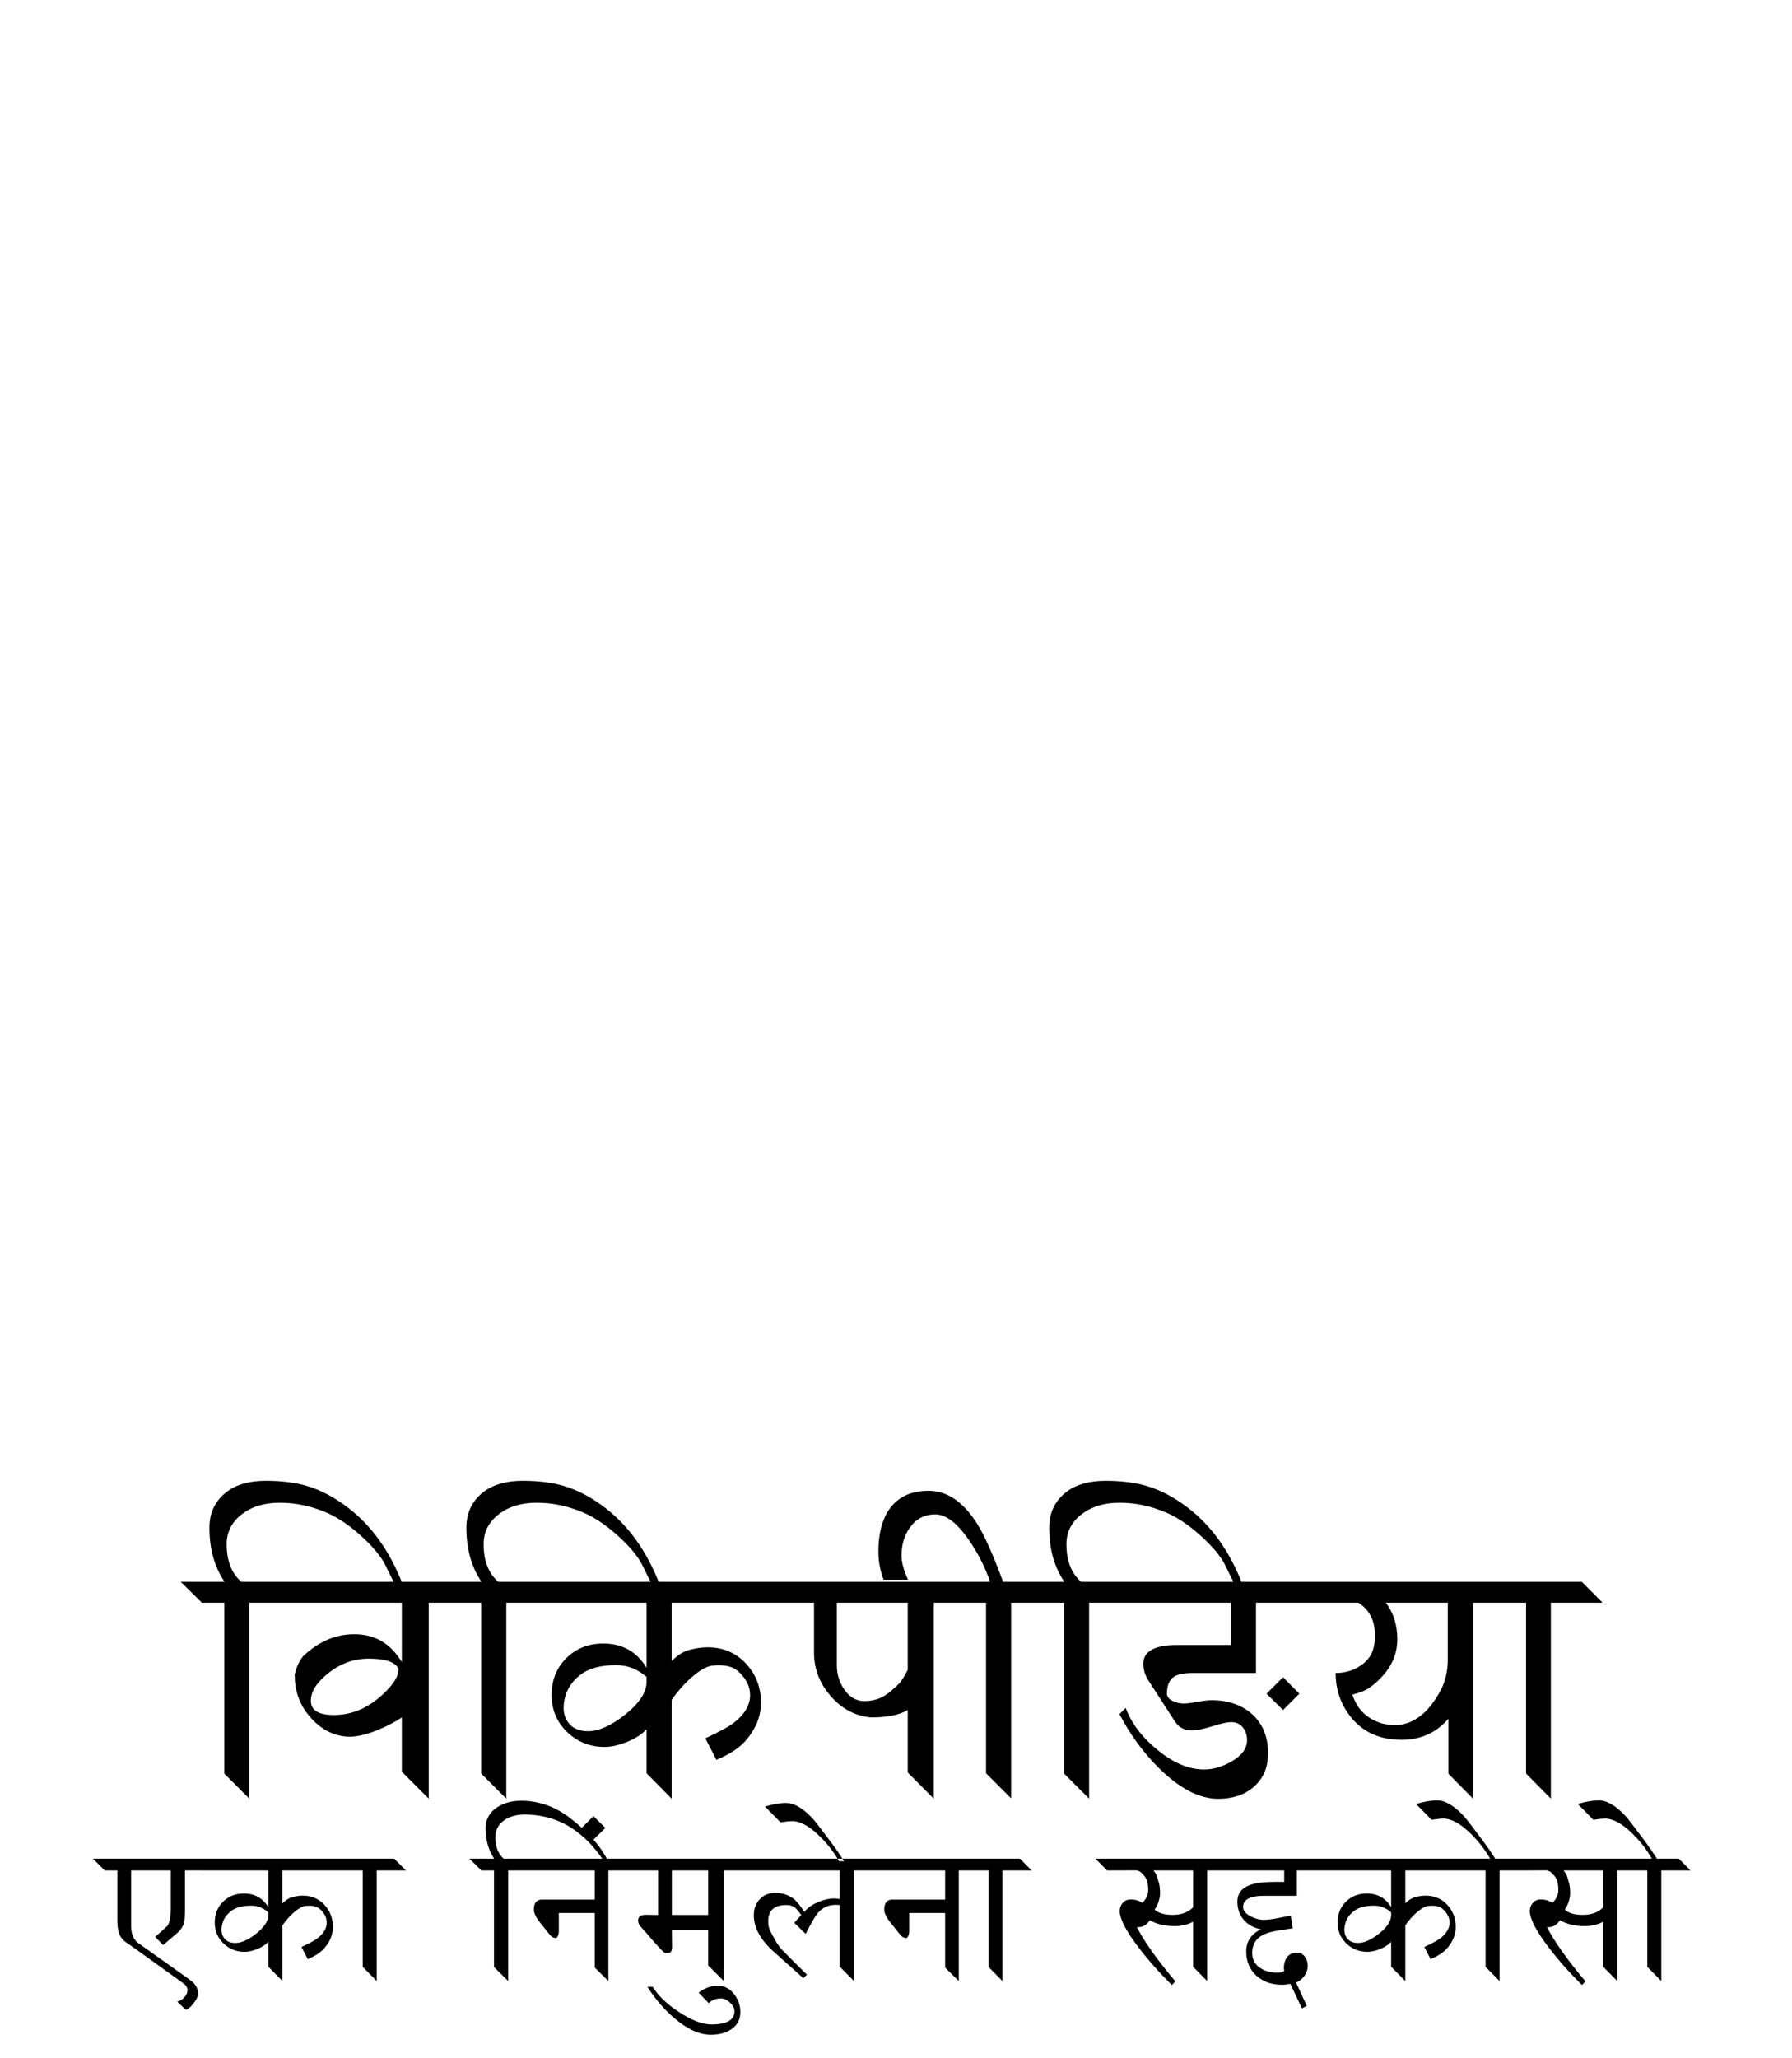 <?xml version="1.0" encoding="UTF-8" standalone="no"?>
<!-- Generator: Adobe Illustrator 13.0.2, SVG Export Plug-In . SVG Version: 6.00 Build 14948)  -->
<svg xmlns:dc="http://purl.org/dc/elements/1.1/" xmlns:cc="http://creativecommons.org/ns#" xmlns:rdf="http://www.w3.org/1999/02/22-rdf-syntax-ns#" xmlns:svg="http://www.w3.org/2000/svg" xmlns="http://www.w3.org/2000/svg" xmlns:xlink="http://www.w3.org/1999/xlink" xmlns:sodipodi="http://sodipodi.sourceforge.net/DTD/sodipodi-0.dtd" xmlns:inkscape="http://www.inkscape.org/namespaces/inkscape" version="1.1" x="0px" y="0px" width="135px" height="155px" viewBox="0 0 135 155" enable-background="new 0 0 135 155" xml:space="preserve" id="svg3857" inkscape:version="0.46" sodipodi:docname="Wikipedia-logo-v2-hi.svg" sodipodi:version="0.32" inkscape:output_extension="org.inkscape.output.svg.inkscape"><defs id="defs4850"><radialGradient gradientUnits="userSpaceOnUse" gradientTransform="matrix(1,0,0,-1,192.4,143.1)" r="68.686" cy="87.823" cx="-145.47" id="SVGID_1_">
		<stop id="stop3922" style="stop-color:#FFFFFF" offset="0"></stop>
		<stop id="stop3924" style="stop-color:#EAEAEB" offset="0.483"></stop>
		<stop id="stop3926" style="stop-color:#A9ABAE" offset="0.945"></stop>
		<stop id="stop3928" style="stop-color:#999B9E" offset="1"></stop>
	</radialGradient><linearGradient y2="97.232" x2="112.733" y1="24.481" x1="66.232" gradientUnits="userSpaceOnUse" id="SVGID_2_">
		<stop id="stop3935" style="stop-color:#8A8A8A" offset="0"></stop>
		<stop id="stop3937" style="stop-color:#606060" offset="0.569"></stop>
		<stop id="stop3939" style="stop-color:#FFFFFF" offset="0.591"></stop>
		<stop id="stop3941" style="stop-color:#585858" offset="0.612"></stop>
		<stop id="stop3943" style="stop-color:#303030" offset="1"></stop>
	</linearGradient><linearGradient y2="65.137" x2="83.799" y1="65.137" x1="54.716" gradientUnits="userSpaceOnUse" id="SVGID_5_">
		<stop id="stop3964" style="stop-color:#231F20" offset="0"></stop>
		<stop id="stop3966" style="stop-color:#474747" offset="1"></stop>
	</linearGradient><linearGradient gradientTransform="matrix(1,0,0,-1,192.4,143.1)" y2="29.904" x2="-94.069" y1="119.808" x1="-123.59" gradientUnits="userSpaceOnUse" id="SVGID_6_">
		<stop id="stop3997" style="stop-color:#FFFFFF" offset="0"></stop>
		<stop id="stop3999" style="stop-color:#FCFCFC" offset="0.009"></stop>
		<stop id="stop4001" style="stop-color:#EEEEEE" offset="0.066"></stop>
		<stop id="stop4003" style="stop-color:#E5E5E5" offset="0.134"></stop>
		<stop id="stop4005" style="stop-color:#E3E3E3" offset="0.252"></stop>
		<stop id="stop4007" style="stop-color:#8A8A8A" offset="0.336"></stop>
		<stop id="stop4009" style="stop-color:#B8B8B8" offset="0.442"></stop>
		<stop id="stop4011" style="stop-color:#3B3B3B" offset="1"></stop>
	</linearGradient><linearGradient y2="87.627" x2="119.547" y1="26.876" x1="70.422" gradientUnits="userSpaceOnUse" id="SVGID_7_">
		<stop id="stop4016" style="stop-color:#EFF0F0" offset="0"></stop>
		<stop id="stop4018" style="stop-color:#F0F1F2" offset="0.591"></stop>
		<stop id="stop4020" style="stop-color:#787878" offset="0.599"></stop>
		<stop id="stop4022" style="stop-color:#EEEFF0" offset="0.646"></stop>
		<stop id="stop4024" style="stop-color:#D8D9DB" offset="1"></stop>
	</linearGradient><linearGradient gradientTransform="matrix(1,0,0,-1,192.4,143.1)" y2="31.999" x2="-87.57" y1="122.133" x1="-117.166" gradientUnits="userSpaceOnUse" id="SVGID_8_">
		<stop id="stop4029" style="stop-color:#FFFFFF" offset="0"></stop>
		<stop id="stop4031" style="stop-color:#E4E5E6" offset="1"></stop>
	</linearGradient><linearGradient y2="106.39" x2="79.684" y1="25.276" x1="54.653" gradientUnits="userSpaceOnUse" id="SVGID_9_">
		<stop id="stop4036" style="stop-color:#FFFFFF" offset="0"></stop>
		<stop id="stop4038" style="stop-color:#F9F9F9" offset="0.747"></stop>
		<stop id="stop4040" style="stop-color:#D5D7D8" offset="1"></stop>
	</linearGradient><linearGradient gradientTransform="matrix(1,0,0,-1,192.4,143.1)" y2="24.646" x2="-134.857" y1="119.633" x1="-115.337" gradientUnits="userSpaceOnUse" id="SVGID_10_">
		<stop id="stop4061" style="stop-color:#FFFFFF" offset="0"></stop>
		<stop id="stop4063" style="stop-color:#E4E5E6" offset="1"></stop>
	</linearGradient><linearGradient y2="92.496" x2="37.248" y1="33.077" x1="32.519" gradientUnits="userSpaceOnUse" id="SVGID_11_">
		<stop id="stop4068" style="stop-color:#989A9C" offset="0.22"></stop>
		<stop id="stop4070" style="stop-color:#FFFFFF" offset="0.253"></stop>
	</linearGradient><linearGradient gradientTransform="matrix(1,0,0,-1,192.4,143.1)" y2="32.798" x2="-171.946" y1="126.84" x1="-152.62" gradientUnits="userSpaceOnUse" id="SVGID_12_">
		<stop id="stop4075" style="stop-color:#FFFFFF" offset="0"></stop>
		<stop id="stop4077" style="stop-color:#E4E5E6" offset="1"></stop>
	</linearGradient><linearGradient gradientTransform="matrix(1,0,0,-1,192.4,143.1)" y2="35.586" x2="-130.143" y1="35.625" x1="-130.135" gradientUnits="userSpaceOnUse" id="SVGID_13_">
		<stop id="stop4082" style="stop-color:#FFFFFF" offset="0"></stop>
		<stop id="stop4084" style="stop-color:#E4E5E6" offset="1"></stop>
	</linearGradient><linearGradient gradientTransform="matrix(1,0,0,-1,192.4,143.1)" y2="25.888" x2="-140.545" y1="120.322" x1="-121.138" gradientUnits="userSpaceOnUse" id="SVGID_14_">
		<stop id="stop4093" style="stop-color:#FFFFFF" offset="0"></stop>
		<stop id="stop4095" style="stop-color:#E4E5E6" offset="1"></stop>
	</linearGradient><linearGradient gradientTransform="matrix(1,0,0,-1,192.4,143.1)" y2="28.852" x2="-155.006" y1="123.353" x1="-135.586" gradientUnits="userSpaceOnUse" id="SVGID_15_">
		<stop id="stop4100" style="stop-color:#FFFFFF" offset="0"></stop>
		<stop id="stop4102" style="stop-color:#E4E5E6" offset="1"></stop>
	</linearGradient><linearGradient gradientTransform="matrix(1,0,0,-1,192.4,143.1)" y2="27.135" x2="-146.884" y1="121.936" x1="-127.401" gradientUnits="userSpaceOnUse" id="SVGID_16_">
		<stop id="stop4107" style="stop-color:#FFFFFF" offset="0"></stop>
		<stop id="stop4109" style="stop-color:#E4E5E6" offset="1"></stop>
	</linearGradient><linearGradient gradientTransform="matrix(1,0,0,-1,192.4,143.1)" y2="24.944" x2="-138.852" y1="124.004" x1="-118.495" gradientUnits="userSpaceOnUse" id="SVGID_17_">
		<stop id="stop4114" style="stop-color:#FFFFFF" offset="0"></stop>
		<stop id="stop4116" style="stop-color:#E4E5E6" offset="1"></stop>
	</linearGradient><linearGradient gradientTransform="matrix(1,0,0,-1,192.4,143.1)" y2="24.695" x2="-134.788" y1="119.176" x1="-115.372" gradientUnits="userSpaceOnUse" id="SVGID_18_">
		<stop id="stop4121" style="stop-color:#FFFFFF" offset="0"></stop>
		<stop id="stop4123" style="stop-color:#E4E5E6" offset="1"></stop>
	</linearGradient><linearGradient gradientTransform="matrix(1,0,0,-1,192.4,143.1)" y2="83.605" x2="-75.636" y1="83.605" x1="-175.442" gradientUnits="userSpaceOnUse" id="SVGID_21_">
		<stop id="stop4198" style="stop-color:#555555" offset="0"></stop>
		<stop id="stop4200" style="stop-color:#231F20" offset="1"></stop>
	</linearGradient><linearGradient gradientTransform="matrix(1,0,0,-1,192.4,143.1)" y2="104.08" x2="-83.541" y1="104.08" x1="-175.142" gradientUnits="userSpaceOnUse" id="SVGID_22_">
		<stop id="stop4205" style="stop-color:#A0A0A0" offset="0"></stop>
		<stop id="stop4207" style="stop-color:#656767" offset="0.077"></stop>
		<stop id="stop4209" style="stop-color:#717375" offset="1"></stop>
	</linearGradient><linearGradient gradientTransform="matrix(1,0,0,-1,192.4,143.1)" y2="78.209" x2="-172.385" y1="78.209" x1="-172.385" gradientUnits="userSpaceOnUse" id="SVGID_23_">
		<stop id="stop4224" style="stop-color:#FFFFFF" offset="0"></stop>
		<stop id="stop4226" style="stop-color:#F4F4F4" offset="0.078"></stop>
		<stop id="stop4228" style="stop-color:#CECECE" offset="0.381"></stop>
		<stop id="stop4230" style="stop-color:#BFBFBF" offset="0.54"></stop>
		<stop id="stop4232" style="stop-color:#7C7C7C" offset="0.836"></stop>
		<stop id="stop4234" style="stop-color:#A8A8A8" offset="0.9"></stop>
		<stop id="stop4236" style="stop-color:#9A9A9A" offset="0.909"></stop>
		<stop id="stop4238" style="stop-color:#7D7D7D" offset="0.933"></stop>
		<stop id="stop4240" style="stop-color:#686868" offset="0.956"></stop>
		<stop id="stop4242" style="stop-color:#5B5B5B" offset="0.979"></stop>
		<stop id="stop4244" style="stop-color:#575757" offset="1"></stop>
	</linearGradient><linearGradient gradientTransform="matrix(1,0,0,-1,192.4,143.1)" y2="90.477" x2="-67.153" y1="78.449" x1="-175.717" gradientUnits="userSpaceOnUse" id="SVGID_24_">
		<stop id="stop4249" style="stop-color:#FFFFFF" offset="0"></stop>
		<stop id="stop4251" style="stop-color:#F4F4F4" offset="0.078"></stop>
		<stop id="stop4253" style="stop-color:#CECECE" offset="0.381"></stop>
		<stop id="stop4255" style="stop-color:#BFBFBF" offset="0.54"></stop>
		<stop id="stop4257" style="stop-color:#7C7C7C" offset="0.836"></stop>
		<stop id="stop4259" style="stop-color:#A8A8A8" offset="0.9"></stop>
		<stop id="stop4261" style="stop-color:#9A9A9A" offset="0.909"></stop>
		<stop id="stop4263" style="stop-color:#7D7D7D" offset="0.933"></stop>
		<stop id="stop4265" style="stop-color:#686868" offset="0.956"></stop>
		<stop id="stop4267" style="stop-color:#5B5B5B" offset="0.979"></stop>
		<stop id="stop4269" style="stop-color:#575757" offset="1"></stop>
	</linearGradient><linearGradient gradientTransform="matrix(1,0,0,-1,192.4,143.1)" y2="92.223" x2="-52.132" y1="78.48" x1="-176.185" gradientUnits="userSpaceOnUse" id="SVGID_25_">
		<stop id="stop4274" style="stop-color:#FFFFFF" offset="0"></stop>
		<stop id="stop4276" style="stop-color:#F4F4F4" offset="0.078"></stop>
		<stop id="stop4278" style="stop-color:#CECECE" offset="0.381"></stop>
		<stop id="stop4280" style="stop-color:#BFBFBF" offset="0.54"></stop>
		<stop id="stop4282" style="stop-color:#7C7C7C" offset="0.836"></stop>
		<stop id="stop4284" style="stop-color:#A8A8A8" offset="0.9"></stop>
		<stop id="stop4286" style="stop-color:#9A9A9A" offset="0.909"></stop>
		<stop id="stop4288" style="stop-color:#7D7D7D" offset="0.933"></stop>
		<stop id="stop4290" style="stop-color:#686868" offset="0.956"></stop>
		<stop id="stop4292" style="stop-color:#5B5B5B" offset="0.979"></stop>
		<stop id="stop4294" style="stop-color:#575757" offset="1"></stop>
	</linearGradient><linearGradient y2="51.953" x2="117.195" y1="71.327" x1="21.213" gradientUnits="userSpaceOnUse" id="SVGID_26_">
		<stop id="stop4299" style="stop-color:#EDEDEE" offset="0"></stop>
		<stop id="stop4301" style="stop-color:#FFFFFF" offset="0.418"></stop>
		<stop id="stop4303" style="stop-color:#F8F9F9" offset="0.626"></stop>
		<stop id="stop4305" style="stop-color:#BFC0C2" offset="1"></stop>
	</linearGradient><linearGradient y2="30.732" x2="27.956" y1="30.732" x1="23.471" gradientUnits="userSpaceOnUse" id="SVGID_27_">
		<stop id="stop4316" style="stop-color:#E2E3E4" offset="0"></stop>
		<stop id="stop4318" style="stop-color:#FFFFFF" offset="0.505"></stop>
	</linearGradient><linearGradient y2="29.204" x2="111.546" y1="49.719" x1="22.574" gradientUnits="userSpaceOnUse" id="SVGID_34_">
		<stop id="stop4743" style="stop-color:#FFFFFF" offset="0"></stop>
		<stop id="stop4745" style="stop-color:#FFFFFF" offset="0.654"></stop>
		<stop id="stop4747" style="stop-color:#CBCCCE" offset="1"></stop>
	</linearGradient><linearGradient gradientTransform="matrix(1,0,0,-1,192.4,143.1)" y2="107.09" x2="-126.423" y1="107.09" x1="-158.81" gradientUnits="userSpaceOnUse" id="SVGID_35_">
		<stop id="stop4770" style="stop-color:#696969" offset="0"></stop>
		<stop id="stop4772" style="stop-color:#2E2E2E" offset="0.37"></stop>
		<stop id="stop4774" style="stop-color:#424242" offset="0.455"></stop>
		<stop id="stop4776" style="stop-color:#303030" offset="0.601"></stop>
		<stop id="stop4778" style="stop-color:#4A4A4A" offset="0.695"></stop>
		<stop id="stop4780" style="stop-color:#666666" offset="1"></stop>
	</linearGradient><linearGradient gradientTransform="matrix(1,0,0,-1,192.4,143.1)" y2="107.897" x2="-126.545" y1="107.897" x1="-158.418" gradientUnits="userSpaceOnUse" id="SVGID_36_">
		<stop id="stop4785" style="stop-color:#525252" offset="0"></stop>
		<stop id="stop4787" style="stop-color:#333333" offset="0.186"></stop>
		<stop id="stop4789" style="stop-color:#AEAEAE" offset="0.354"></stop>
		<stop id="stop4791" style="stop-color:#ADADAD" offset="0.42"></stop>
		<stop id="stop4793" style="stop-color:#9D9D9D" offset="0.428"></stop>
		<stop id="stop4795" style="stop-color:#818181" offset="0.443"></stop>
		<stop id="stop4797" style="stop-color:#6A6A6A" offset="0.461"></stop>
		<stop id="stop4799" style="stop-color:#585858" offset="0.481"></stop>
		<stop id="stop4801" style="stop-color:#4C4C4C" offset="0.506"></stop>
		<stop id="stop4803" style="stop-color:#444444" offset="0.539"></stop>
		<stop id="stop4805" style="stop-color:#424242" offset="0.617"></stop>
		<stop id="stop4807" style="stop-color:#454545" offset="0.668"></stop>
		<stop id="stop4809" style="stop-color:#BDBDBD" offset="1"></stop>
	</linearGradient><linearGradient gradientTransform="matrix(1,0,0,-1,192.4,143.1)" y2="104.433" x2="-154.154" y1="97.628" x1="-153.125" gradientUnits="userSpaceOnUse" id="SVGID_37_">
		<stop id="stop4814" style="stop-color:#969696" offset="0"></stop>
		<stop id="stop4816" style="stop-color:#000000" offset="1"></stop>
	</linearGradient><linearGradient y2="38.79" x2="39.487" y1="46.373" x1="38.737" gradientUnits="userSpaceOnUse" id="SVGID_38_">
		<stop id="stop4825" style="stop-color:#333333" offset="0"></stop>
		<stop id="stop4827" style="stop-color:#000000" offset="0.431"></stop>
		<stop id="stop4829" style="stop-color:#2E2E2E" offset="1"></stop>
	</linearGradient><radialGradient gradientUnits="userSpaceOnUse" gradientTransform="matrix(1,0,0,-1,192.4,143.1)" r="72.752" cy="106.6" cx="-138.233" id="SVGID_39_">
		<stop id="stop4840" style="stop-color:#000000;stop-opacity:0;" offset="0"></stop>
		<stop id="stop4842" style="stop-color:#000000;stop-opacity:0.08;" offset="0.802"></stop>
		<stop id="stop4844" style="stop-color:#000000;stop-opacity:0.388;" offset="1"></stop>
	</radialGradient><radialGradient inkscape:collect="always" xlink:href="#SVGID_39_" id="radialGradient5007" gradientUnits="userSpaceOnUse" gradientTransform="matrix(1,0,0,-1,192.4,143.1)" cx="-138.233" cy="106.6" r="72.752"></radialGradient><linearGradient inkscape:collect="always" xlink:href="#SVGID_38_" id="linearGradient5013" gradientUnits="userSpaceOnUse" x1="38.737" y1="46.373" x2="39.487" y2="38.79"></linearGradient><linearGradient inkscape:collect="always" xlink:href="#SVGID_37_" id="linearGradient5018" gradientUnits="userSpaceOnUse" gradientTransform="matrix(1,0,0,-1,192.4,143.1)" x1="-153.125" y1="97.628" x2="-154.154" y2="104.433"></linearGradient><linearGradient inkscape:collect="always" xlink:href="#SVGID_36_" id="linearGradient5021" gradientUnits="userSpaceOnUse" gradientTransform="matrix(1,0,0,-1,192.4,143.1)" x1="-158.418" y1="107.897" x2="-126.545" y2="107.897"></linearGradient><linearGradient inkscape:collect="always" xlink:href="#SVGID_35_" id="linearGradient5024" gradientUnits="userSpaceOnUse" gradientTransform="matrix(1,0,0,-1,192.4,143.1)" x1="-158.81" y1="107.09" x2="-126.423" y2="107.09"></linearGradient><linearGradient inkscape:collect="always" xlink:href="#SVGID_34_" id="linearGradient5036" gradientUnits="userSpaceOnUse" x1="22.574" y1="49.719" x2="111.546" y2="29.204"></linearGradient><linearGradient inkscape:collect="always" xlink:href="#SVGID_27_" id="linearGradient5252" gradientUnits="userSpaceOnUse" x1="23.471" y1="30.732" x2="27.956" y2="30.732"></linearGradient><linearGradient inkscape:collect="always" xlink:href="#SVGID_26_" id="linearGradient5258" gradientUnits="userSpaceOnUse" x1="21.213" y1="71.327" x2="117.195" y2="51.953"></linearGradient><linearGradient inkscape:collect="always" xlink:href="#SVGID_25_" id="linearGradient5261" gradientUnits="userSpaceOnUse" gradientTransform="matrix(1,0,0,-1,192.4,143.1)" x1="-176.185" y1="78.48" x2="-52.132" y2="92.223"></linearGradient><linearGradient inkscape:collect="always" xlink:href="#SVGID_24_" id="linearGradient5264" gradientUnits="userSpaceOnUse" gradientTransform="matrix(1,0,0,-1,192.4,143.1)" x1="-175.717" y1="78.449" x2="-67.153" y2="90.477"></linearGradient><linearGradient inkscape:collect="always" xlink:href="#SVGID_23_" id="linearGradient5267" gradientUnits="userSpaceOnUse" gradientTransform="matrix(1,0,0,-1,192.4,143.1)" x1="-172.385" y1="78.209" x2="-172.385" y2="78.209"></linearGradient><linearGradient inkscape:collect="always" xlink:href="#SVGID_22_" id="linearGradient5275" gradientUnits="userSpaceOnUse" gradientTransform="matrix(1,0,0,-1,192.4,143.1)" x1="-175.142" y1="104.08" x2="-83.541" y2="104.08"></linearGradient><linearGradient inkscape:collect="always" xlink:href="#SVGID_21_" id="linearGradient5278" gradientUnits="userSpaceOnUse" gradientTransform="matrix(1,0,0,-1,192.4,143.1)" x1="-175.442" y1="83.605" x2="-75.636" y2="83.605"></linearGradient><linearGradient inkscape:collect="always" xlink:href="#SVGID_18_" id="linearGradient5317" gradientUnits="userSpaceOnUse" gradientTransform="matrix(1,0,0,-1,192.4,143.1)" x1="-115.372" y1="119.176" x2="-134.788" y2="24.695"></linearGradient><linearGradient inkscape:collect="always" xlink:href="#SVGID_17_" id="linearGradient5320" gradientUnits="userSpaceOnUse" gradientTransform="matrix(1,0,0,-1,192.4,143.1)" x1="-118.495" y1="124.004" x2="-138.852" y2="24.944"></linearGradient><linearGradient inkscape:collect="always" xlink:href="#SVGID_16_" id="linearGradient5323" gradientUnits="userSpaceOnUse" gradientTransform="matrix(1,0,0,-1,192.4,143.1)" x1="-127.401" y1="121.936" x2="-146.884" y2="27.135"></linearGradient><linearGradient inkscape:collect="always" xlink:href="#SVGID_15_" id="linearGradient5326" gradientUnits="userSpaceOnUse" gradientTransform="matrix(1,0,0,-1,192.4,143.1)" x1="-135.586" y1="123.353" x2="-155.006" y2="28.852"></linearGradient><linearGradient inkscape:collect="always" xlink:href="#SVGID_14_" id="linearGradient5329" gradientUnits="userSpaceOnUse" gradientTransform="matrix(1,0,0,-1,192.4,143.1)" x1="-121.138" y1="120.322" x2="-140.545" y2="25.888"></linearGradient><linearGradient inkscape:collect="always" xlink:href="#SVGID_13_" id="linearGradient5334" gradientUnits="userSpaceOnUse" gradientTransform="matrix(1,0,0,-1,192.4,143.1)" x1="-130.135" y1="35.625" x2="-130.143" y2="35.586"></linearGradient><linearGradient inkscape:collect="always" xlink:href="#SVGID_12_" id="linearGradient5337" gradientUnits="userSpaceOnUse" gradientTransform="matrix(1,0,0,-1,192.4,143.1)" x1="-152.62" y1="126.84" x2="-171.946" y2="32.798"></linearGradient><linearGradient inkscape:collect="always" xlink:href="#SVGID_11_" id="linearGradient5340" gradientUnits="userSpaceOnUse" x1="32.519" y1="33.077" x2="37.248" y2="92.496"></linearGradient><linearGradient inkscape:collect="always" xlink:href="#SVGID_10_" id="linearGradient5343" gradientUnits="userSpaceOnUse" gradientTransform="matrix(1,0,0,-1,192.4,143.1)" x1="-115.337" y1="119.633" x2="-134.857" y2="24.646"></linearGradient><linearGradient inkscape:collect="always" xlink:href="#SVGID_9_" id="linearGradient5354" gradientUnits="userSpaceOnUse" x1="54.653" y1="25.276" x2="79.684" y2="106.39"></linearGradient><linearGradient inkscape:collect="always" xlink:href="#SVGID_8_" id="linearGradient5357" gradientUnits="userSpaceOnUse" gradientTransform="matrix(1,0,0,-1,192.4,143.1)" x1="-117.166" y1="122.133" x2="-87.57" y2="31.999"></linearGradient><linearGradient inkscape:collect="always" xlink:href="#SVGID_7_" id="linearGradient5360" gradientUnits="userSpaceOnUse" x1="70.422" y1="26.876" x2="119.547" y2="87.627"></linearGradient><linearGradient inkscape:collect="always" xlink:href="#SVGID_6_" id="linearGradient5363" gradientUnits="userSpaceOnUse" gradientTransform="matrix(1,0,0,-1,192.4,143.1)" x1="-123.59" y1="119.808" x2="-94.069" y2="29.904"></linearGradient><linearGradient inkscape:collect="always" xlink:href="#SVGID_5_" id="linearGradient5379" gradientUnits="userSpaceOnUse" x1="54.716" y1="65.137" x2="83.799" y2="65.137"></linearGradient><linearGradient inkscape:collect="always" xlink:href="#SVGID_2_" id="linearGradient5391" gradientUnits="userSpaceOnUse" x1="66.232" y1="24.481" x2="112.733" y2="97.232"></linearGradient><radialGradient inkscape:collect="always" xlink:href="#SVGID_1_" id="radialGradient5395" gradientUnits="userSpaceOnUse" gradientTransform="matrix(1,0,0,-1,192.4,143.1)" cx="-145.47" cy="87.823" r="68.686"></radialGradient></defs><sodipodi:namedview pagecolor="#ffffff" bordercolor="#666666" borderopacity="1" objecttolerance="10" gridtolerance="10" guidetolerance="10" inkscape:pageopacity="0" inkscape:pageshadow="2" inkscape:window-width="1024" inkscape:window-height="723" id="namedview4848" showgrid="false" inkscape:zoom="2.8284271" inkscape:cx="130.34595" inkscape:cy="-2.2842503" inkscape:window-x="0" inkscape:window-y="24" inkscape:window-maximized="1" inkscape:current-layer="svg3857" showguides="true" inkscape:guide-bbox="true"><sodipodi:guide orientation="0,1" position="0,140" id="globe_top"></sodipodi:guide><sodipodi:guide orientation="1,0" position="16,0" id="globe_left"></sodipodi:guide><sodipodi:guide orientation="1,0" position="119,0" id="globe_right"></sodipodi:guide><sodipodi:guide id="globe_bottom" position="0,47" orientation="0,1"></sodipodi:guide><sodipodi:guide orientation="0,1" position="88.455,43.443" id="wordmark_top"></sodipodi:guide><sodipodi:guide orientation="0,1" position="71.023,19.402" id="wordmark_bottom"></sodipodi:guide><sodipodi:guide orientation="0,1" position="103.938,19.5" id="subtitle_top"></sodipodi:guide><sodipodi:guide orientation="0,1" position="107.422,5.844" id="subtitle_bottom"></sodipodi:guide><sodipodi:guide orientation="1,0" position="8,40" id="wordmark_left"></sodipodi:guide><sodipodi:guide orientation="1,0" position="127,40" id="wordmark_right"></sodipodi:guide></sodipodi:namedview><path transform="matrix(0.583,0,0,0.583,22.787,-96.584)" style="font-size:40px;font-style:normal;font-variant:normal;font-weight:normal;font-stretch:normal;fill:#000000;fill-opacity:1;stroke:none;stroke-width:1px;stroke-linecap:butt;stroke-linejoin:miter;stroke-opacity:1;font-family:Sans;-inkscape-font-specification:Sans" d="M -10.109,372.688 L -13,372.688 L -15.734,369.992 L -10.07,369.992 C -11.372,368.078 -12.023,365.747 -12.023,363 C -12.023,361.034 -11.262,359.478 -9.738,358.332 C -8.501,357.408 -6.835,356.945 -4.738,356.945 C -2.629,356.945 -0.819,357.18 0.691,357.648 C 2.449,358.182 4.201,359.12 5.945,360.461 C 8.966,362.792 11.29,366.053 12.918,370.246 L 11.922,370.246 C 11.714,369.882 11.368,369.198 10.887,368.195 C 10.405,367.089 9.487,365.884 8.133,364.582 C 6.414,362.928 4.734,361.75 3.094,361.047 C 1.115,360.201 -0.884,359.777 -2.902,359.777 C -4.764,359.777 -6.301,360.194 -7.512,361.027 C -9.035,362.069 -9.797,363.436 -9.797,365.129 C -9.797,367.277 -9.165,368.898 -7.902,369.992 L -3.918,369.992 L -1.184,372.688 L -6.867,372.688 L -6.867,398 L -10.109,394.758 L -10.109,372.688 M 8.836,394.758 L 8.836,394.758 M 8.836,371.301 L 8.836,371.301 M 14.52,371.301 L 14.52,371.301 M 14.52,394.758 L 14.52,394.758 M -3.938,372.688 L -6.594,369.992 L 20.262,369.992 L 22.898,372.688 L 16.316,372.688 L 16.316,398 L 12.84,394.523 L 12.84,387.512 C 11.863,388.163 10.743,388.736 9.48,389.23 C 8.035,389.79 6.824,390.044 5.848,389.992 C 3.868,389.888 2.156,388.931 0.711,387.121 C -0.435,385.676 -1.008,383.97 -1.008,382.004 C -0.786,380.988 -0.409,380.175 0.125,379.562 C 2.195,377.609 4.487,376.678 7,376.77 C 9.5,376.848 11.447,378.046 12.84,380.363 L 12.84,372.688 L -3.938,372.688 M 12.43,381.242 C 12.013,380.357 10.724,379.914 8.562,379.914 C 6.245,379.914 4.187,380.826 2.391,382.648 C 1.518,383.534 1.082,384.439 1.082,385.363 C 1.082,386.587 2.078,387.199 4.07,387.199 C 6.57,387.199 8.842,386.145 10.887,384.035 C 11.915,382.98 12.43,382.05 12.43,381.242 M 23.094,372.688 L 20.203,372.688 L 17.469,369.992 L 23.133,369.992 C 21.831,368.078 21.18,365.747 21.18,363 C 21.18,361.034 21.941,359.478 23.465,358.332 C 24.702,357.408 26.368,356.945 28.465,356.945 C 30.574,356.945 32.384,357.18 33.895,357.648 C 35.652,358.182 37.404,359.12 39.148,360.461 C 42.169,362.792 44.493,366.053 46.121,370.246 L 45.125,370.246 C 44.917,369.882 44.572,369.198 44.09,368.195 C 43.608,367.089 42.69,365.884 41.336,364.582 C 39.617,362.928 37.937,361.75 36.297,361.047 C 34.318,360.201 32.319,359.777 30.301,359.777 C 28.439,359.777 26.902,360.194 25.691,361.027 C 24.168,362.069 23.406,363.436 23.406,365.129 C 23.406,367.277 24.038,368.898 25.301,369.992 L 29.285,369.992 L 32.02,372.688 L 26.336,372.688 L 26.336,398 L 23.094,394.758 L 23.094,372.688 M 47,371.691 L 47,371.691 M 47,394.953 L 47,394.953 M 29.266,372.688 L 26.59,369.992 L 63.094,369.992 L 65.77,372.688 L 47.703,372.688 L 47.703,380.207 C 48.094,379.855 48.38,379.615 48.562,379.484 C 49.005,379.159 49.441,378.938 49.871,378.82 C 50.756,378.573 51.583,378.449 52.352,378.449 C 54.344,378.449 55.991,379.146 57.293,380.539 C 58.595,381.919 59.246,383.618 59.246,385.637 C 59.246,387.251 58.673,388.775 57.527,390.207 C 56.668,391.314 55.32,392.238 53.484,392.98 L 52.059,390.207 C 53.908,389.348 55.145,388.671 55.77,388.176 C 57.15,387.095 57.84,385.91 57.84,384.621 C 57.84,383.462 57.299,382.414 56.219,381.477 C 55.529,380.891 54.454,380.669 52.996,380.812 C 52.306,380.878 51.46,381.333 50.457,382.18 C 49.467,383.013 48.549,384.035 47.703,385.246 L 47.703,398 L 44.461,394.719 L 44.461,389.035 C 43.901,389.66 43.074,390.201 41.98,390.656 C 40.887,391.099 39.904,391.32 39.031,391.32 C 37.143,391.32 35.529,390.676 34.188,389.387 C 32.859,388.098 32.195,386.509 32.195,384.621 C 32.195,382.694 32.827,381.105 34.09,379.855 C 35.353,378.592 36.948,377.961 38.875,377.961 C 41.323,377.961 43.185,379.003 44.461,381.086 L 44.461,382.277 C 43.315,381.262 42,380.754 40.516,380.754 C 38.615,380.754 37.143,381.125 36.102,381.867 C 34.669,382.883 33.888,384.237 33.758,385.93 C 33.68,386.997 33.973,387.857 34.637,388.508 C 35.184,389.029 35.939,389.289 36.902,389.289 C 38.283,389.289 39.865,388.586 41.648,387.18 C 43.523,385.695 44.461,384.276 44.461,382.922 L 44.461,372.688 L 29.266,372.688 M 73.953,394.953 L 73.953,394.953 M 73.953,371.496 L 73.953,371.496 M 79.637,371.496 L 79.637,371.496 M 79.637,394.953 L 79.637,394.953 M 63.172,372.688 L 60.496,369.992 L 85.477,369.992 L 88.191,372.688 L 81.57,372.688 L 81.57,398 L 78.211,394.621 L 78.211,386.555 C 77.143,387.193 75.555,387.512 73.445,387.512 C 71.375,387.303 69.63,386.366 68.211,384.699 C 66.805,383.072 66.102,381.21 66.102,379.113 L 66.102,372.688 L 63.172,372.688 M 69.051,380.793 C 69.051,381.913 69.357,382.928 69.969,383.84 C 70.672,384.882 71.551,385.402 72.605,385.402 C 73.738,385.402 74.728,385.09 75.574,384.465 C 75.861,384.283 76.381,383.827 77.137,383.098 C 77.436,382.759 77.794,382.18 78.211,381.359 L 78.211,372.688 L 69.051,372.688 L 69.051,380.793 M 81.258,367.238 L 81.258,367.238 M 81.258,396.32 L 81.258,396.32 M 89.148,371.301 L 89.148,371.301 M 88.328,372.688 L 85.418,372.688 L 82.742,369.992 L 88.855,369.992 C 88.23,368.156 87.332,366.379 86.16,364.66 C 84.624,362.408 83.159,361.281 81.766,361.281 C 80.398,361.281 79.311,361.841 78.504,362.961 C 77.775,363.964 77.41,365.175 77.41,366.594 C 77.41,367.479 77.69,368.521 78.25,369.719 L 75.086,369.719 C 74.643,368.547 74.422,367.336 74.422,366.086 C 74.422,363.755 74.904,361.913 75.867,360.559 C 76.987,359.009 78.667,358.234 80.906,358.234 C 83.302,358.234 85.398,359.66 87.195,362.512 C 88.12,363.983 89.233,366.477 90.535,369.992 L 95.574,369.992 L 98.25,372.688 L 91.57,372.688 L 91.57,397.961 L 88.328,394.719 L 88.328,372.688 M 98.406,372.688 L 95.516,372.688 L 92.781,369.992 L 98.445,369.992 C 97.143,368.078 96.492,365.747 96.492,363 C 96.492,361.034 97.254,359.478 98.777,358.332 C 100.014,357.408 101.681,356.945 103.777,356.945 C 105.887,356.945 107.697,357.18 109.207,357.648 C 110.965,358.182 112.716,359.12 114.461,360.461 C 117.482,362.792 119.806,366.053 121.434,370.246 L 120.438,370.246 C 120.229,369.882 119.884,369.198 119.402,368.195 C 118.921,367.089 118.003,365.884 116.648,364.582 C 114.93,362.928 113.25,361.75 111.609,361.047 C 109.63,360.201 107.632,359.777 105.613,359.777 C 103.751,359.777 102.215,360.194 101.004,361.027 C 99.48,362.069 98.719,363.436 98.719,365.129 C 98.719,367.277 99.35,368.898 100.613,369.992 L 104.598,369.992 L 107.332,372.688 L 101.648,372.688 L 101.648,398 L 98.406,394.758 L 98.406,372.688 M 121.453,371.633 L 121.453,371.633 M 117.234,371.633 L 117.234,371.633 M 120.555,395.285 L 120.555,395.285 M 119.363,395.91 L 119.363,395.91 M 119.402,399.738 L 119.402,399.738 M 124.578,384.445 L 126.707,382.316 L 128.816,384.445 L 126.707,386.555 L 124.578,384.445 M 104.578,372.688 L 101.883,369.992 L 130.711,369.992 L 133.445,372.688 L 123.211,372.688 L 123.211,381.77 L 115.066,381.77 C 113.96,381.77 113.159,381.919 112.664,382.219 C 112.026,382.622 111.707,383.365 111.707,384.445 C 111.707,384.849 111.98,385.174 112.527,385.422 C 112.957,385.617 113.406,385.715 113.875,385.715 C 114.279,385.715 114.871,385.643 115.652,385.5 C 116.447,385.357 117.046,385.285 117.449,385.285 C 119.598,385.285 121.342,385.878 122.684,387.062 C 124.077,388.313 124.773,389.999 124.773,392.121 C 124.773,393.97 124.148,395.428 122.898,396.496 C 121.727,397.512 120.203,398.02 118.328,398.02 C 115.932,398.02 113.419,396.737 110.789,394.172 C 108.693,392.115 106.954,389.751 105.574,387.082 L 106.375,386.281 C 107.104,388.247 108.452,390.038 110.418,391.652 C 112.488,393.371 114.513,394.23 116.492,394.23 C 117.664,394.23 118.842,393.892 120.027,393.215 C 121.381,392.447 122.059,391.522 122.059,390.441 C 122.059,389.79 121.876,389.243 121.512,388.801 C 121.147,388.345 120.652,388.117 120.027,388.117 C 119.493,388.117 118.66,388.299 117.527,388.664 C 116.395,389.016 115.529,389.191 114.93,389.191 C 113.966,389.191 113.237,388.807 112.742,388.039 L 109.305,382.727 C 108.875,382.063 108.66,381.34 108.66,380.559 C 108.66,378.957 110.112,378.156 113.016,378.156 L 119.969,378.156 L 119.969,372.688 L 104.578,372.688 M 142.391,394.953 L 142.391,394.953 M 142.391,371.496 L 142.391,371.496 M 149.637,371.496 L 149.637,371.496 M 149.637,394.953 L 149.637,394.953 M 130.594,372.688 L 127.918,369.992 L 155.203,369.992 L 157.918,372.688 L 151.258,372.688 L 151.258,398 L 148.074,394.777 L 148.074,387.688 C 146.499,389.497 144.48,390.402 142.02,390.402 C 138.986,390.402 136.668,389.243 135.066,386.926 C 134.025,385.415 133.504,383.697 133.504,381.77 C 134.676,381.77 135.724,381.47 136.648,380.871 C 137.677,380.207 138.283,379.328 138.465,378.234 C 138.543,377.974 138.582,377.525 138.582,376.887 C 138.582,374.986 137.866,373.586 136.434,372.688 L 130.594,372.688 M 139.461,382.277 C 138.719,383.059 138.055,383.605 137.469,383.918 C 137.052,384.139 136.453,384.354 135.672,384.562 C 136.284,386.477 137.586,387.727 139.578,388.312 C 140.307,388.456 140.776,388.527 140.984,388.527 C 143.458,388.527 145.496,387.004 147.098,383.957 C 147.697,382.811 147.996,381.503 147.996,380.031 L 147.996,372.688 L 139.988,372.688 C 140.978,373.99 141.473,375.559 141.473,377.395 C 141.473,379.23 140.802,380.858 139.461,382.277 M 152.957,371.301 L 152.957,371.301 M 151.59,396.32 L 151.59,396.32 M 159.5,371.301 L 159.5,371.301 M 158.113,372.688 L 155.203,372.688 L 152.508,369.992 L 165.32,369.992 L 167.996,372.688 L 161.316,372.688 L 161.316,398 L 158.113,394.758 L 158.113,372.688" id="Wikipedia"></path><path transform="matrix(0.329,0,0,0.329,31.412,22.19)" style="font-size:40px;font-style:normal;font-variant:normal;font-weight:normal;font-stretch:normal;fill:#000000;fill-opacity:1;stroke:none;stroke-width:1px;stroke-linecap:butt;stroke-linejoin:miter;stroke-opacity:1;font-family:Sans;-inkscape-font-specification:Sans" d="M -59.703,361.645 L -59.703,361.645 M -54.117,361.645 L -54.117,361.645 M -59.703,384.32 L -59.703,384.32 M -59.117,375.16 C -58.948,375.03 -58.316,374.457 -57.223,373.441 C -56.65,372.803 -56.363,371.404 -56.363,369.242 L -56.363,360.688 L -65.445,360.688 L -65.445,373.402 C -65.445,375.238 -64.898,376.547 -63.805,377.328 L -53.727,384.477 C -52.919,385.049 -52.125,385.635 -51.344,386.234 C -50.536,387.016 -50.133,387.882 -50.133,388.832 C -50.133,389.587 -50.55,390.427 -51.383,391.352 C -51.747,391.885 -52.262,392.302 -52.926,392.602 L -54.898,390.727 C -54.273,390.583 -53.72,390.238 -53.238,389.691 C -52.757,389.158 -52.522,388.578 -52.535,387.953 C -52.548,387.628 -52.724,387.27 -53.062,386.879 C -53.141,386.788 -53.525,386.495 -54.215,386 L -64.195,378.832 C -64.651,378.533 -65.491,377.947 -66.715,377.074 C -67.379,376.579 -67.848,375.993 -68.121,375.316 C -68.447,374.522 -68.609,373.454 -68.609,372.113 L -68.609,360.688 L -71.5,360.688 L -74.195,357.992 L -49.117,357.992 L -46.441,360.668 L -53.121,360.688 L -53.121,369.887 C -53.134,371.254 -53.212,372.191 -53.355,372.699 C -53.603,373.585 -54.156,374.392 -55.016,375.121 L -58.121,377.758 L -59.977,375.883 C -59.833,375.753 -59.547,375.512 -59.117,375.16 M -31.5,359.691 L -31.5,359.691 M -31.5,382.953 L -31.5,382.953 M -49.234,360.688 L -51.91,357.992 L -15.406,357.992 L -12.73,360.688 L -30.797,360.688 L -30.797,368.207 C -30.406,367.855 -30.12,367.615 -29.938,367.484 C -29.495,367.159 -29.059,366.938 -28.629,366.82 C -27.744,366.573 -26.917,366.449 -26.148,366.449 C -24.156,366.449 -22.509,367.146 -21.207,368.539 C -19.905,369.919 -19.254,371.618 -19.254,373.637 C -19.254,375.251 -19.827,376.775 -20.973,378.207 C -21.832,379.314 -23.18,380.238 -25.016,380.98 L -26.441,378.207 C -24.592,377.348 -23.355,376.671 -22.73,376.176 C -21.35,375.095 -20.66,373.91 -20.66,372.621 C -20.66,371.462 -21.201,370.414 -22.281,369.477 C -22.971,368.891 -24.046,368.669 -25.504,368.812 C -26.194,368.878 -27.04,369.333 -28.043,370.18 C -29.033,371.013 -29.951,372.035 -30.797,373.246 L -30.797,386 L -34.039,382.719 L -34.039,377.035 C -34.599,377.66 -35.426,378.201 -36.52,378.656 C -37.613,379.099 -38.596,379.32 -39.469,379.32 C -41.357,379.32 -42.971,378.676 -44.312,377.387 C -45.641,376.098 -46.305,374.509 -46.305,372.621 C -46.305,370.694 -45.673,369.105 -44.41,367.855 C -43.147,366.592 -41.552,365.961 -39.625,365.961 C -37.177,365.961 -35.315,367.003 -34.039,369.086 L -34.039,370.277 C -35.185,369.262 -36.5,368.754 -37.984,368.754 C -39.885,368.754 -41.357,369.125 -42.398,369.867 C -43.831,370.883 -44.612,372.237 -44.742,373.93 C -44.82,374.997 -44.527,375.857 -43.863,376.508 C -43.316,377.029 -42.561,377.289 -41.598,377.289 C -40.217,377.289 -38.635,376.586 -36.852,375.18 C -34.977,373.695 -34.039,372.276 -34.039,370.922 L -34.039,360.688 L -49.234,360.688 M -17.574,359.301 L -17.574,359.301 M -18.941,384.32 L -18.941,384.32 M -11.031,359.301 L -11.031,359.301 M -12.418,360.688 L -15.328,360.688 L -18.023,357.992 L -5.211,357.992 L -2.535,360.688 L -9.215,360.688 L -9.215,386 L -12.418,382.758 L -12.418,360.688 M 17.641,360.688 L 14.75,360.688 L 12.016,357.992 L 17.68,357.992 C 16.378,356.078 15.727,353.747 15.727,351 C 15.727,348.982 16.605,347.393 18.363,346.234 C 19.887,345.232 21.716,344.731 23.852,344.73 C 27.901,344.731 31.664,346.072 35.141,348.754 C 39.151,351.853 41.97,355.017 43.598,358.246 L 42.602,358.246 C 40.518,355.173 38.135,352.758 35.453,351 C 32.589,349.125 29.275,348.09 25.512,347.895 C 23.337,347.777 21.553,348.168 20.16,349.066 C 18.689,350.03 17.953,351.384 17.953,353.129 C 17.953,355.277 18.585,356.898 19.848,357.992 L 23.93,357.992 L 26.664,360.688 L 20.883,360.688 L 20.883,386 L 17.641,382.777 L 17.641,360.688 M 35.219,382.953 L 35.219,382.953 M 35.219,359.301 L 35.219,359.301 M 42.465,359.301 L 42.465,359.301 M 42.465,382.953 L 42.465,382.953 M 28.129,372.543 C 27.217,371.397 26.762,370.427 26.762,369.633 C 26.762,368.266 27.289,367.51 28.344,367.367 C 28.344,367.367 32.465,367.367 40.707,367.367 L 40.707,360.688 L 23.812,360.688 L 21.137,357.992 L 47.797,357.992 L 50.473,360.688 L 43.832,360.688 L 43.832,386 L 40.707,382.914 L 40.707,370.434 L 32.484,370.434 L 32.484,374.809 C 32.406,375.551 32.185,376.007 31.82,376.176 C 31.247,376.124 30.785,375.876 30.434,375.434 L 28.129,372.543 M 43.129,350.961 L 40.414,353.637 L 37.719,350.961 L 40.414,348.246 L 43.129,350.961 M 40.414,361.938 L 40.414,361.938 M 59.984,382.172 L 59.984,382.172 M 59.984,359.496 L 59.984,359.496 M 68.285,359.496 L 68.285,359.496 M 68.285,382.172 L 68.285,382.172 M 58.012,379.438 C 57.908,379.516 57.51,379.555 56.82,379.555 C 56.521,379.555 55.056,377.999 52.426,374.887 C 52.204,374.639 51.807,374.197 51.234,373.559 C 50.831,373.09 50.629,372.628 50.629,372.172 C 50.629,371.286 51.195,370.844 52.328,370.844 C 53.018,370.844 53.982,370.857 55.219,370.883 L 55.219,360.688 L 47.719,360.688 L 45.043,357.992 L 74.32,357.992 L 76.996,360.688 L 70.258,360.688 L 70.258,386 L 66.684,382.426 L 66.684,374.242 L 58.363,374.242 C 58.363,375.727 58.376,377.042 58.402,378.188 C 58.415,378.813 58.285,379.229 58.012,379.438 M 66.684,360.688 L 58.363,360.688 L 58.363,370.883 L 66.684,370.883 L 66.684,360.688 M 66.801,391.059 L 64.496,388.656 C 65.941,387.536 67.497,387.016 69.164,387.094 C 70.57,387.159 71.755,387.836 72.719,389.125 C 73.604,390.323 74.047,391.651 74.047,393.109 C 74.047,394.854 73.324,396.189 71.879,397.113 C 70.655,397.908 69.125,398.305 67.289,398.305 C 64.685,398.305 61.898,397.035 58.93,394.496 C 56.56,392.465 54.503,390.069 52.758,387.309 L 53.988,387.309 C 55.121,389.249 57.081,391.15 59.867,393.012 C 62.797,394.965 65.323,395.941 67.445,395.941 C 70.948,395.941 72.699,394.926 72.699,392.895 C 72.699,392.217 72.354,391.56 71.664,390.922 C 70.974,390.297 70.29,389.984 69.613,389.984 C 68.507,389.984 67.569,390.342 66.801,391.059 M 84.457,381.195 L 84.457,381.195 M 85.883,359.262 L 85.883,359.262 M 95.551,359.262 L 95.551,359.262 M 98.246,382.758 L 98.246,382.758 M 96.801,382.699 L 96.801,368.617 C 96.514,368.578 96.228,368.559 95.941,368.559 C 93.923,368.559 92.361,369.425 91.254,371.156 C 90.551,372.276 89.802,373.624 89.008,375.199 L 86.391,372.68 L 87.992,370.883 C 87.341,369.997 86.885,369.451 86.625,369.242 C 86.091,368.813 85.414,368.598 84.594,368.598 C 81.82,368.598 80.434,369.835 80.434,372.309 C 80.434,372.634 80.46,372.986 80.512,373.363 C 80.564,373.78 80.792,374.366 81.195,375.121 C 81.755,376.163 82.146,376.866 82.367,377.23 C 82.875,378.038 83.376,378.669 83.871,379.125 C 85.316,380.609 87.126,382.413 89.301,384.535 L 88.461,385.355 C 86.951,383.975 84.796,382.042 81.996,379.555 C 78.754,376.755 77.133,373.884 77.133,370.941 C 77.133,369.457 77.589,368.233 78.5,367.27 C 79.411,366.293 80.603,365.805 82.074,365.805 C 83.48,365.805 84.802,366.208 86.039,367.016 C 86.69,367.445 87.582,368.494 88.715,370.16 C 89.431,369.249 90.492,368.5 91.898,367.914 C 93.187,367.367 94.418,367.094 95.59,367.094 C 96.059,367.094 96.462,367.146 96.801,367.25 L 96.801,360.688 L 74.203,360.688 L 71.527,357.992 L 104.086,357.992 L 106.82,360.688 L 100.082,360.688 L 100.082,386 L 96.801,382.699 M 97.016,358.129 L 97.016,358.129 M 97.816,358.578 C 96.788,356.99 95.961,355.779 95.336,354.945 C 92.745,351.469 91.247,349.509 90.844,349.066 C 88.539,346.514 86.43,345.238 84.516,345.238 C 83.135,345.238 81.527,345.512 79.691,346.059 L 83.246,349.672 C 84.483,349.49 85.382,349.398 85.941,349.398 C 87.751,349.398 89.809,350.518 92.113,352.758 C 93.962,354.555 95.473,356.495 96.645,358.578 L 97.816,358.578 M 115.453,382.953 L 115.453,382.953 M 115.453,359.301 L 115.453,359.301 M 122.699,359.301 L 122.699,359.301 M 122.699,382.953 L 122.699,382.953 M 108.363,372.543 C 107.452,371.397 106.996,370.427 106.996,369.633 C 106.996,368.266 107.523,367.51 108.578,367.367 C 108.578,367.367 112.699,367.367 120.941,367.367 L 120.941,360.688 L 104.047,360.688 L 101.371,357.992 L 128.031,357.992 L 130.707,360.688 L 124.066,360.688 L 124.066,386 L 120.941,382.914 L 120.941,370.434 L 112.719,370.434 L 112.719,374.809 C 112.641,375.551 112.419,376.007 112.055,376.176 C 111.482,376.124 111.02,375.876 110.668,375.434 L 108.363,372.543 M 125.707,359.301 L 125.707,359.301 M 124.34,384.32 L 124.34,384.32 M 132.25,359.301 L 132.25,359.301 M 130.863,360.688 L 127.953,360.688 L 125.258,357.992 L 138.07,357.992 L 140.746,360.688 L 134.066,360.688 L 134.066,386 L 130.863,382.758 L 130.863,360.688 M 171.078,381.977 L 171.078,381.977 M 171.078,359.301 L 171.078,359.301 M 179.379,359.301 L 179.379,359.301 M 179.379,381.977 L 179.379,381.977 M 177.719,360.688 L 168.637,360.688 C 169.079,361.221 169.372,361.736 169.516,362.23 C 169.672,362.79 169.828,363.35 169.984,363.91 C 170.154,364.978 170.199,365.824 170.121,366.449 C 169.965,367.673 169.561,368.741 168.91,369.652 C 169.796,370.46 171.156,370.863 172.992,370.863 C 175.036,370.863 176.612,370.284 177.719,369.125 L 177.719,360.688 M 158.031,360.688 L 155.355,357.992 L 184.965,357.992 L 187.641,360.688 L 180.941,360.688 L 180.941,386 L 177.719,382.719 L 177.719,372.426 C 176.495,373.09 175.082,373.422 173.48,373.422 C 171.254,373.422 169.366,372.979 167.816,372.094 C 167.061,373.24 166.072,373.76 164.848,373.656 C 166.514,376.938 169.451,381.078 173.656,386.078 L 172.855,386.918 C 169.952,384.04 167.4,381.156 165.199,378.266 C 162.348,374.516 160.922,371.762 160.922,370.004 C 160.922,369.262 161.15,368.63 161.605,368.109 C 162.074,367.589 162.673,367.328 163.402,367.328 C 164.418,367.328 165.31,367.589 166.078,368.109 C 166.99,367.263 167.445,366.267 167.445,365.121 C 167.445,363.507 167.061,362.354 166.293,361.664 C 166.124,361.495 165.961,361.319 165.805,361.137 C 165.596,360.954 165.264,360.798 164.809,360.668 L 158.031,360.688 M 200.551,373.93 C 199.197,374.138 197.849,374.346 196.508,374.555 C 194.88,374.88 193.663,375.362 192.855,376 C 191.788,376.846 191.254,378.051 191.254,379.613 C 191.254,381.072 191.879,382.211 193.129,383.031 C 194.197,383.734 195.499,384.086 197.035,384.086 C 197.4,384.086 197.771,384.047 198.148,383.969 L 198.598,383.656 C 198.533,383.292 198.5,383.109 198.5,383.109 C 198.5,382.094 198.734,381.254 199.203,380.59 C 199.737,379.861 200.499,379.496 201.488,379.496 C 202.27,379.496 202.888,379.822 203.344,380.473 C 203.76,381.046 203.969,381.736 203.969,382.543 C 203.969,383.337 203.708,384.105 203.188,384.848 C 202.667,385.577 202.035,386.072 201.293,386.332 L 203.754,391.703 L 202.641,392.27 L 199.984,386.645 C 199.307,386.788 198.676,386.859 198.09,386.859 C 195.746,386.859 193.806,386.182 192.27,384.828 C 190.681,383.409 189.887,381.54 189.887,379.223 C 189.887,376.931 191.006,375.245 193.246,374.164 C 191.605,373.839 190.297,373.116 189.32,371.996 C 188.344,370.863 187.855,369.47 187.855,367.816 C 187.855,365.98 188.826,364.711 190.766,364.008 C 192.055,363.539 193.943,363.305 196.43,363.305 C 196.716,363.305 197.094,363.305 197.562,363.305 C 198.109,363.318 198.448,363.324 198.578,363.324 L 198.578,360.688 L 184.945,360.688 L 182.25,357.992 L 207.914,357.992 L 210.609,360.688 L 201.488,360.688 L 201.488,366.488 L 193.969,366.488 C 190.766,366.488 189.164,367.341 189.164,369.047 C 189.164,369.88 189.757,370.603 190.941,371.215 C 191.97,371.736 192.947,371.996 193.871,371.996 C 194.717,371.996 195.759,371.872 196.996,371.625 C 198.025,371.43 199.053,371.228 200.082,371.02 L 200.551,373.93 M 225.609,359.691 L 225.609,359.691 M 225.609,382.953 L 225.609,382.953 M 207.875,360.688 L 205.199,357.992 L 241.703,357.992 L 244.379,360.688 L 226.312,360.688 L 226.312,368.207 C 226.703,367.855 226.99,367.615 227.172,367.484 C 227.615,367.159 228.051,366.938 228.48,366.82 C 229.366,366.573 230.193,366.449 230.961,366.449 C 232.953,366.449 234.6,367.146 235.902,368.539 C 237.204,369.919 237.855,371.618 237.855,373.637 C 237.855,375.251 237.283,376.775 236.137,378.207 C 235.277,379.314 233.93,380.238 232.094,380.98 L 230.668,378.207 C 232.517,377.348 233.754,376.671 234.379,376.176 C 235.759,375.095 236.449,373.91 236.449,372.621 C 236.449,371.462 235.909,370.414 234.828,369.477 C 234.138,368.891 233.064,368.669 231.605,368.812 C 230.915,368.878 230.069,369.333 229.066,370.18 C 228.077,371.013 227.159,372.035 226.312,373.246 L 226.312,386 L 223.07,382.719 L 223.07,377.035 C 222.51,377.66 221.684,378.201 220.59,378.656 C 219.496,379.099 218.513,379.32 217.641,379.32 C 215.753,379.32 214.138,378.676 212.797,377.387 C 211.469,376.098 210.805,374.509 210.805,372.621 C 210.805,370.694 211.436,369.105 212.699,367.855 C 213.962,366.592 215.557,365.961 217.484,365.961 C 219.932,365.961 221.794,367.003 223.07,369.086 L 223.07,370.277 C 221.924,369.262 220.609,368.754 219.125,368.754 C 217.224,368.754 215.753,369.125 214.711,369.867 C 213.279,370.883 212.497,372.237 212.367,373.93 C 212.289,374.997 212.582,375.857 213.246,376.508 C 213.793,377.029 214.548,377.289 215.512,377.289 C 216.892,377.289 218.474,376.586 220.258,375.18 C 222.133,373.695 223.07,372.276 223.07,370.922 L 223.07,360.688 L 207.875,360.688 M 239.535,359.301 L 239.535,359.301 M 238.168,384.32 L 238.168,384.32 M 246.078,359.301 L 246.078,359.301 M 244.691,360.688 L 241.781,360.688 L 239.086,357.992 L 251.898,357.992 L 254.574,360.688 L 247.895,360.688 L 247.895,386 L 244.691,382.758 L 244.691,360.688 M 246.098,357.543 L 246.098,357.543 M 246.898,357.992 C 245.87,356.404 245.043,355.193 244.418,354.359 C 241.827,350.883 240.329,348.923 239.926,348.48 C 237.621,345.928 235.512,344.652 233.598,344.652 C 232.217,344.652 230.609,344.926 228.773,345.473 L 232.328,349.086 C 233.565,348.904 234.464,348.813 235.023,348.812 C 236.833,348.813 238.891,349.932 241.195,352.172 C 243.044,353.969 244.555,355.909 245.727,357.992 L 246.898,357.992 M 264.984,381.977 L 264.984,381.977 M 264.984,359.301 L 264.984,359.301 M 273.285,359.301 L 273.285,359.301 M 273.285,381.977 L 273.285,381.977 M 271.625,360.688 L 262.543,360.688 C 262.986,361.221 263.279,361.736 263.422,362.23 C 263.578,362.79 263.734,363.35 263.891,363.91 C 264.06,364.978 264.105,365.824 264.027,366.449 C 263.871,367.673 263.467,368.741 262.816,369.652 C 263.702,370.46 265.062,370.863 266.898,370.863 C 268.943,370.863 270.518,370.284 271.625,369.125 L 271.625,360.688 M 251.938,360.688 L 249.262,357.992 L 278.871,357.992 L 281.547,360.688 L 274.848,360.688 L 274.848,386 L 271.625,382.719 L 271.625,372.426 C 270.401,373.09 268.988,373.422 267.387,373.422 C 265.16,373.422 263.272,372.979 261.723,372.094 C 260.967,373.24 259.978,373.76 258.754,373.656 C 260.421,376.938 263.357,381.078 267.562,386.078 L 266.762,386.918 C 263.858,384.04 261.306,381.156 259.105,378.266 C 256.254,374.516 254.828,371.762 254.828,370.004 C 254.828,369.262 255.056,368.63 255.512,368.109 C 255.98,367.589 256.579,367.328 257.309,367.328 C 258.324,367.328 259.216,367.589 259.984,368.109 C 260.896,367.263 261.352,366.267 261.352,365.121 C 261.352,363.507 260.967,362.354 260.199,361.664 C 260.03,361.495 259.867,361.319 259.711,361.137 C 259.503,360.954 259.171,360.798 258.715,360.668 L 251.938,360.688 M 276.566,359.301 L 276.566,359.301 M 275.199,384.32 L 275.199,384.32 M 283.109,359.301 L 283.109,359.301 M 281.723,360.688 L 278.812,360.688 L 276.117,357.992 L 288.93,357.992 L 291.605,360.688 L 284.926,360.688 L 284.926,386 L 281.723,382.758 L 281.723,360.688 M 283.129,357.543 L 283.129,357.543 M 283.93,357.992 C 282.901,356.404 282.074,355.193 281.449,354.359 C 278.858,350.883 277.361,348.923 276.957,348.48 C 274.652,345.928 272.543,344.652 270.629,344.652 C 269.249,344.652 267.641,344.926 265.805,345.473 L 269.359,349.086 C 270.596,348.904 271.495,348.813 272.055,348.812 C 273.865,348.813 275.922,349.932 278.227,352.172 C 280.076,353.969 281.586,355.909 282.758,357.992 L 283.93,357.992" id="subline"></path></svg>
